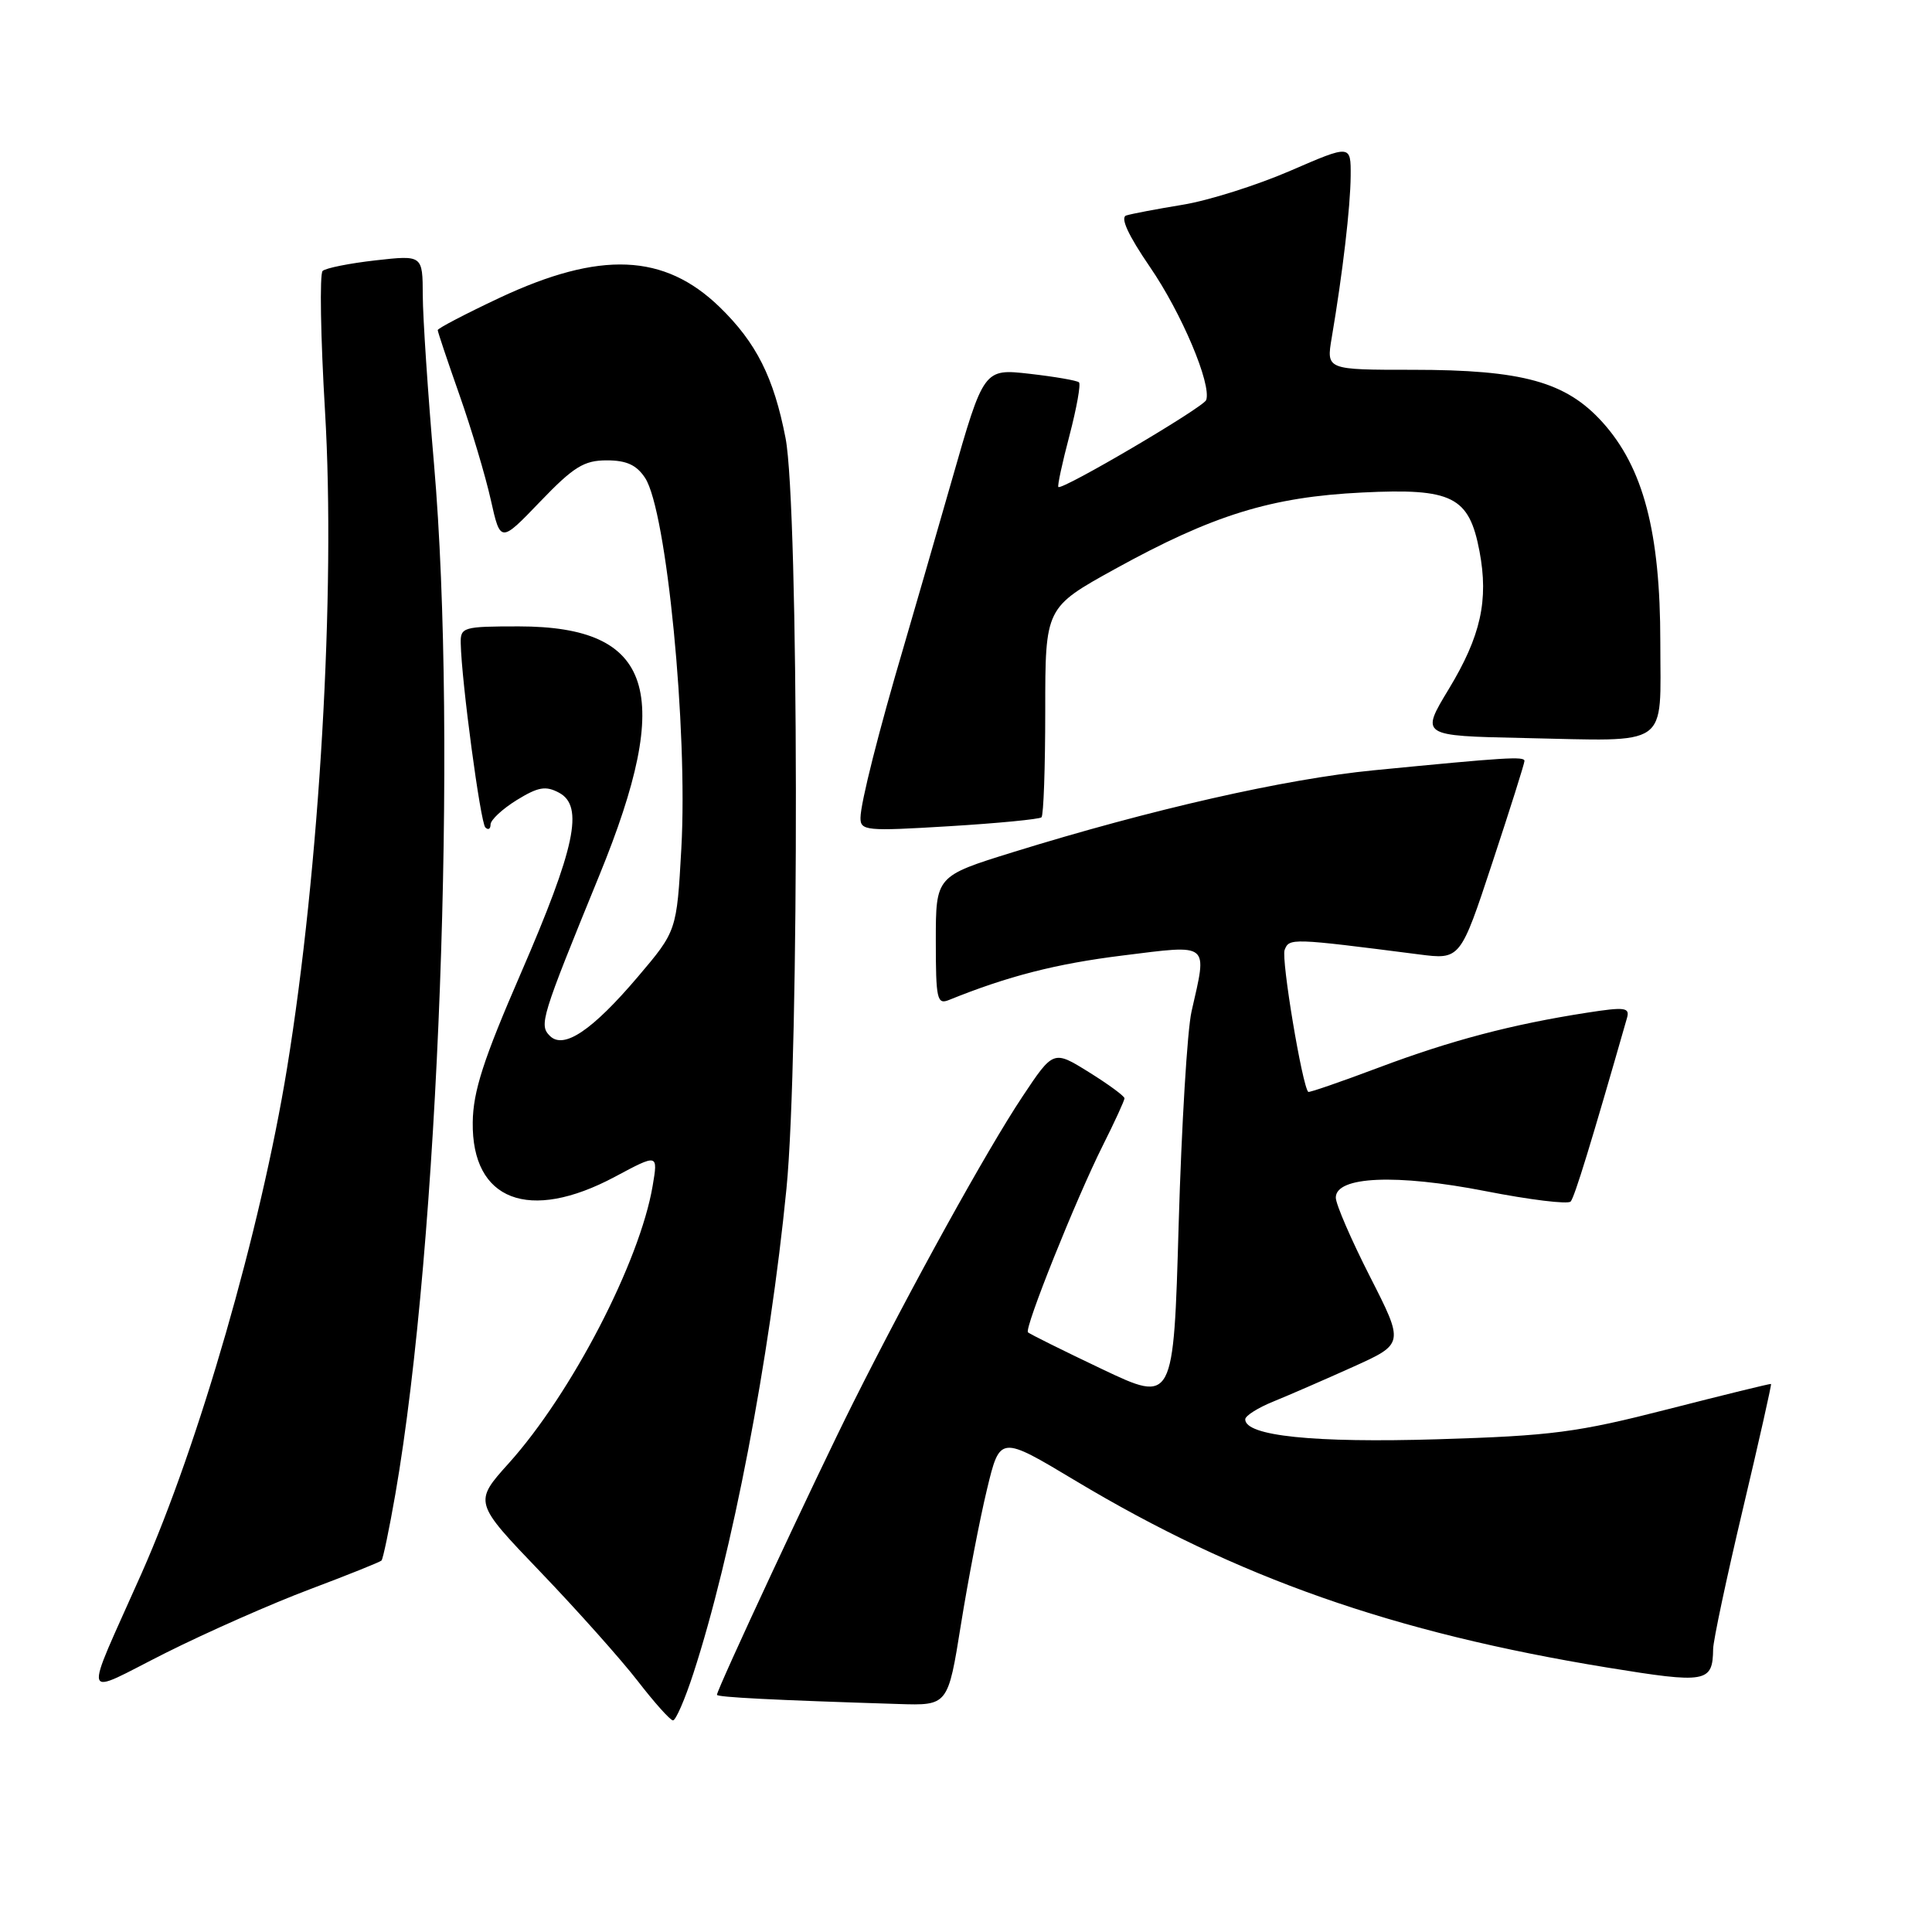 <?xml version="1.0" encoding="UTF-8" standalone="no"?>
<!DOCTYPE svg PUBLIC "-//W3C//DTD SVG 1.1//EN" "http://www.w3.org/Graphics/SVG/1.1/DTD/svg11.dtd" >
<svg xmlns="http://www.w3.org/2000/svg" xmlns:xlink="http://www.w3.org/1999/xlink" version="1.1" viewBox="0 0 256 256">
 <g >
 <path fill="currentColor"
d=" M 91.87 221.75 C 96.99 206.05 101.99 180.02 104.21 157.50 C 105.94 140.03 105.85 67.09 104.09 58.05 C 102.53 50.01 100.22 45.41 95.36 40.69 C 88.02 33.57 79.53 33.21 66.18 39.47 C 61.68 41.59 58.00 43.51 58.00 43.74 C 58.00 43.97 59.30 47.84 60.88 52.33 C 62.46 56.82 64.33 63.08 65.03 66.22 C 66.31 71.95 66.31 71.95 71.57 66.47 C 76.01 61.85 77.38 61.00 80.39 61.00 C 83.02 61.00 84.35 61.61 85.48 63.33 C 88.33 67.67 91.16 96.67 90.28 112.43 C 89.67 123.36 89.67 123.36 84.52 129.43 C 78.47 136.55 74.69 139.09 72.86 137.26 C 71.41 135.81 71.69 134.89 79.41 116.00 C 89.37 91.66 86.57 83.01 68.75 83.00 C 61.36 83.00 61.00 83.11 61.05 85.25 C 61.15 90.25 63.66 108.99 64.31 109.64 C 64.69 110.02 65.00 109.85 65.00 109.25 C 65.00 108.65 66.56 107.20 68.46 106.02 C 71.31 104.27 72.30 104.09 74.08 105.04 C 77.40 106.82 76.23 112.32 69.00 129.00 C 64.05 140.40 62.69 144.61 62.64 148.71 C 62.50 159.09 70.09 162.00 81.46 155.94 C 87.20 152.87 87.20 152.87 86.48 157.13 C 84.78 167.19 75.74 184.62 67.44 193.86 C 62.76 199.06 62.76 199.06 71.63 208.31 C 76.51 213.40 82.30 219.90 84.50 222.74 C 86.70 225.59 88.80 227.94 89.17 227.96 C 89.54 227.98 90.75 225.19 91.87 221.75 Z  M 127.33 215.25 C 128.28 209.34 129.83 201.28 130.78 197.35 C 132.50 190.20 132.50 190.20 142.50 196.20 C 163.97 209.07 184.62 216.33 212.98 220.96 C 226.12 223.10 226.94 222.96 227.00 218.50 C 227.01 217.40 228.78 209.07 230.93 200.00 C 233.08 190.93 234.76 183.45 234.67 183.38 C 234.57 183.32 228.43 184.83 221.00 186.73 C 208.98 189.81 205.63 190.25 190.50 190.71 C 174.09 191.21 165.00 190.27 165.00 188.07 C 165.00 187.60 166.69 186.53 168.75 185.70 C 170.81 184.86 175.55 182.80 179.28 181.12 C 186.06 178.06 186.06 178.06 181.53 169.16 C 179.04 164.27 177.00 159.56 177.00 158.69 C 177.00 155.87 185.01 155.52 196.83 157.83 C 202.69 158.98 207.77 159.60 208.12 159.21 C 208.64 158.63 210.87 151.36 215.58 134.90 C 215.99 133.49 215.34 133.40 210.27 134.19 C 200.35 135.73 192.26 137.86 182.74 141.44 C 177.69 143.34 173.46 144.80 173.35 144.68 C 172.55 143.88 169.75 127.09 170.22 125.87 C 170.83 124.29 171.08 124.29 188.00 126.46 C 193.50 127.17 193.50 127.17 197.75 114.29 C 200.09 107.21 202.00 101.16 202.00 100.83 C 202.00 100.20 199.59 100.35 182.00 102.07 C 170.27 103.22 152.59 107.23 134.25 112.91 C 124.00 116.09 124.00 116.09 124.00 124.65 C 124.00 132.41 124.16 133.15 125.75 132.50 C 133.55 129.34 139.96 127.70 148.75 126.61 C 160.43 125.16 159.98 124.80 157.89 134.00 C 157.32 136.47 156.56 149.17 156.18 162.21 C 155.50 185.91 155.50 185.91 146.04 181.42 C 140.84 178.95 136.42 176.75 136.21 176.54 C 135.70 176.03 142.57 158.89 146.13 151.78 C 147.71 148.63 149.00 145.82 149.00 145.53 C 149.00 145.24 146.88 143.68 144.29 142.07 C 139.58 139.14 139.58 139.14 135.47 145.32 C 130.77 152.38 120.67 170.66 113.03 185.91 C 108.04 195.88 95.00 223.84 95.00 224.57 C 95.00 224.89 102.46 225.27 119.06 225.79 C 125.61 226.00 125.61 226.00 127.33 215.25 Z  M 41.05 210.59 C 46.07 208.70 50.35 206.98 50.55 206.78 C 50.75 206.58 51.58 202.61 52.39 197.96 C 58.14 164.85 60.65 97.93 57.51 61.50 C 56.70 52.15 56.03 42.09 56.02 39.15 C 56.00 33.80 56.00 33.80 49.75 34.50 C 46.31 34.89 43.16 35.52 42.75 35.90 C 42.34 36.28 42.48 44.67 43.07 54.55 C 44.48 78.33 42.35 115.09 38.03 141.57 C 34.54 162.95 26.37 191.32 18.75 208.50 C 10.94 226.10 10.53 224.76 21.93 219.03 C 27.42 216.28 36.02 212.48 41.05 210.59 Z  M 138.00 108.30 C 138.28 108.04 138.50 101.68 138.50 94.16 C 138.50 80.50 138.50 80.50 147.77 75.38 C 160.74 68.23 168.43 65.85 180.50 65.26 C 192.45 64.67 194.66 65.78 196.04 73.04 C 197.27 79.54 196.21 84.29 191.98 91.29 C 188.22 97.50 188.22 97.50 201.86 97.79 C 221.53 98.20 220.00 99.28 220.00 85.09 C 220.00 70.50 217.75 61.94 212.33 55.94 C 207.49 50.59 201.75 49.00 187.19 49.00 C 175.74 49.00 175.74 49.00 176.46 44.75 C 177.91 36.20 178.94 27.40 178.97 23.33 C 179.00 19.15 179.00 19.15 170.97 22.63 C 166.56 24.54 160.15 26.57 156.72 27.13 C 153.30 27.69 149.93 28.33 149.24 28.55 C 148.41 28.81 149.47 31.13 152.37 35.37 C 156.57 41.49 160.54 50.89 159.83 53.00 C 159.51 53.96 140.77 64.98 140.24 64.53 C 140.09 64.41 140.75 61.34 141.71 57.71 C 142.66 54.07 143.23 50.91 142.97 50.66 C 142.71 50.42 139.77 49.91 136.43 49.53 C 130.35 48.84 130.35 48.84 126.11 63.67 C 123.77 71.83 120.93 81.65 119.80 85.50 C 116.43 96.90 114.04 106.37 114.02 108.35 C 114.00 110.08 114.73 110.15 125.75 109.48 C 132.21 109.09 137.72 108.55 138.00 108.30 Z "/>
</g>
</svg>